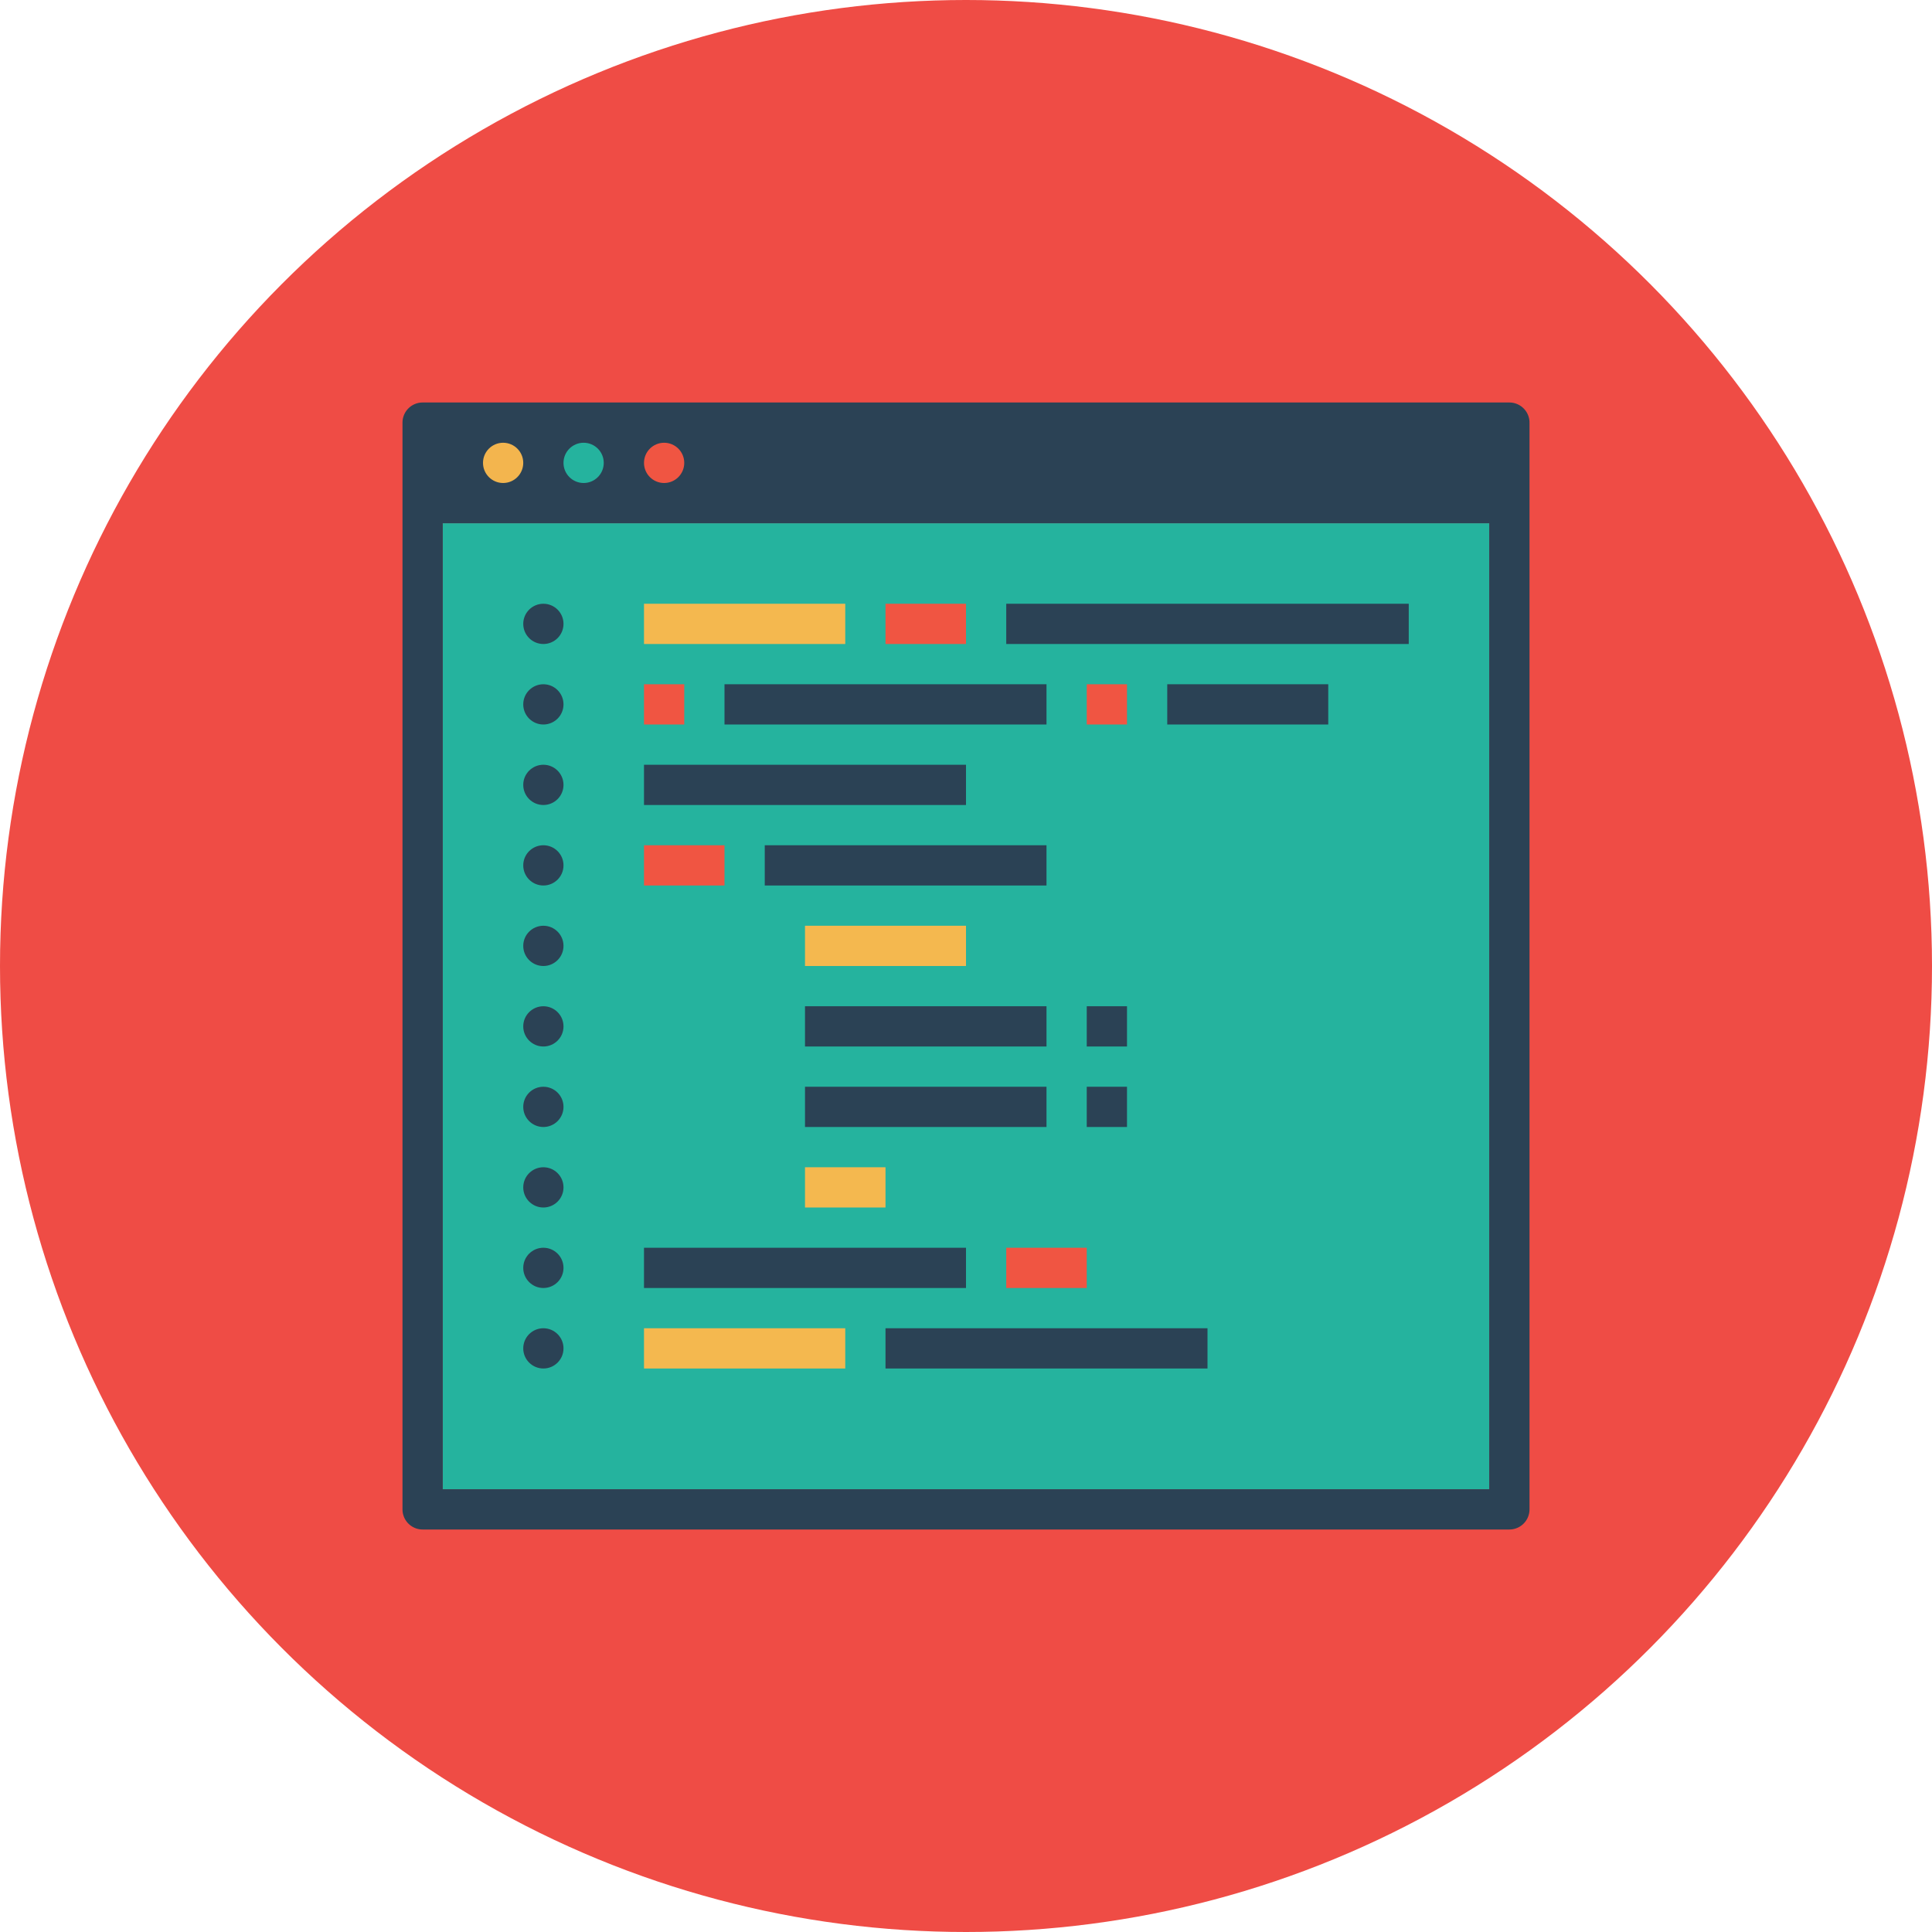 <svg xmlns="http://www.w3.org/2000/svg" width="48" height="48" id="website">
  <g transform="translate(0 -1004.362)">
    <circle cx="24" cy="1028.362" r="24" fill="#ef4c45" fill-rule="evenodd"></circle>
    <g transform="translate(142.293 -75.777)">
      <path fill="#25b39e" d="M-131.293 1093.139v24h26v-24h-26z" color="#000" overflow="visible" style="isolation:auto;mix-blend-mode:normal"></path>
      <path fill="#2b4255" d="M-131.793 1090.139a.5.5 0 0 0-.5.5v27a.5.5 0 0 0 .5.5h27a.5.5 0 0 0 .5-.5v-27a.5.5 0 0 0-.5-.5zm.5 3h26v24h-26z" color="#000" font-family="sans-serif" font-weight="400" overflow="visible" style="line-height:normal;text-indent:0;text-align:start;text-decoration-line:none;text-decoration-style:solid;text-decoration-color:#000;text-transform:none;block-progression:tb;isolation:auto;mix-blend-mode:normal"></path>
      <circle cx="-129.793" cy="1091.639" r=".5" fill="#f8b74e" fill-opacity=".976" color="#000" overflow="visible" style="isolation:auto;mix-blend-mode:normal"></circle>
      <circle cx="-127.793" cy="1091.639" r=".5" fill="#25b39e" color="#000" overflow="visible" style="isolation:auto;mix-blend-mode:normal"></circle>
      <circle cx="-125.793" cy="1091.639" r=".5" fill="#f05542" color="#000" overflow="visible" style="isolation:auto;mix-blend-mode:normal"></circle>
      <circle cx="-128.793" cy="1095.639" r=".5" fill="#2b4255" color="#000" overflow="visible" style="isolation:auto;mix-blend-mode:normal"></circle>
      <circle cx="-128.793" cy="1097.639" r=".5" fill="#2b4255" color="#000" overflow="visible" style="isolation:auto;mix-blend-mode:normal"></circle>
      <circle cx="-128.793" cy="1099.639" r=".5" fill="#2b4255" color="#000" overflow="visible" style="isolation:auto;mix-blend-mode:normal"></circle>
      <circle cx="-128.793" cy="1101.639" r=".5" fill="#2b4255" color="#000" overflow="visible" style="isolation:auto;mix-blend-mode:normal"></circle>
      <circle cx="-128.793" cy="1103.639" r=".5" fill="#2b4255" color="#000" overflow="visible" style="isolation:auto;mix-blend-mode:normal"></circle>
      <circle cx="-128.793" cy="1105.639" r=".5" fill="#2b4255" color="#000" overflow="visible" style="isolation:auto;mix-blend-mode:normal"></circle>
      <circle cx="-128.793" cy="1107.639" r=".5" fill="#2b4255" color="#000" overflow="visible" style="isolation:auto;mix-blend-mode:normal"></circle>
      <circle cx="-128.793" cy="1109.639" r=".5" fill="#2b4255" color="#000" overflow="visible" style="isolation:auto;mix-blend-mode:normal"></circle>
      <circle cx="-128.793" cy="1111.639" r=".5" fill="#2b4255" color="#000" overflow="visible" style="isolation:auto;mix-blend-mode:normal"></circle>
      <circle cx="-128.793" cy="1113.639" r=".5" fill="#2b4255" color="#000" overflow="visible" style="isolation:auto;mix-blend-mode:normal"></circle>
      <path fill="none" stroke="#f8b74e" stroke-opacity=".98" d="M-126.293 1095.639h5"></path>
      <path fill="none" stroke="#f05542" d="M-120.293 1095.639h2"></path>
      <path fill="none" stroke="#2b4255" d="M-117.293 1095.639h10"></path>
      <path fill="none" stroke="#f05542" d="M-126.293 1097.639h1"></path>
      <path fill="none" stroke="#2b4255" d="M-124.293 1097.639h8"></path>
      <path fill="none" stroke="#f05542" d="M-115.293 1097.639h1"></path>
      <path fill="none" stroke="#2b4255" d="M-113.293 1097.639h4m-17 2h8"></path>
      <path fill="none" stroke="#f05542" d="M-126.293 1101.639h2"></path>
      <path fill="none" stroke="#2b4255" d="M-123.293 1101.639h7"></path>
      <path fill="none" stroke="#f8b74e" stroke-opacity=".98" d="M-122.293 1103.639h4"></path>
      <path fill="none" stroke="#2b4255" d="M-122.293 1105.639h6m1 0h1m-8 2h6m1 0h1"></path>
      <path fill="none" stroke="#f8b74e" stroke-opacity=".98" d="M-122.293 1109.639h2"></path>
      <path fill="none" stroke="#2b4255" d="M-126.293 1111.639h8"></path>
      <path fill="none" stroke="#f8b74e" stroke-opacity=".98" d="M-126.293 1113.639h5"></path>
      <path fill="none" stroke="#2b4255" d="M-120.293 1113.639h8"></path>
      <path fill="none" stroke="#f05542" d="M-117.293 1111.639h2"></path>
    </g>
  </g>
</svg>

